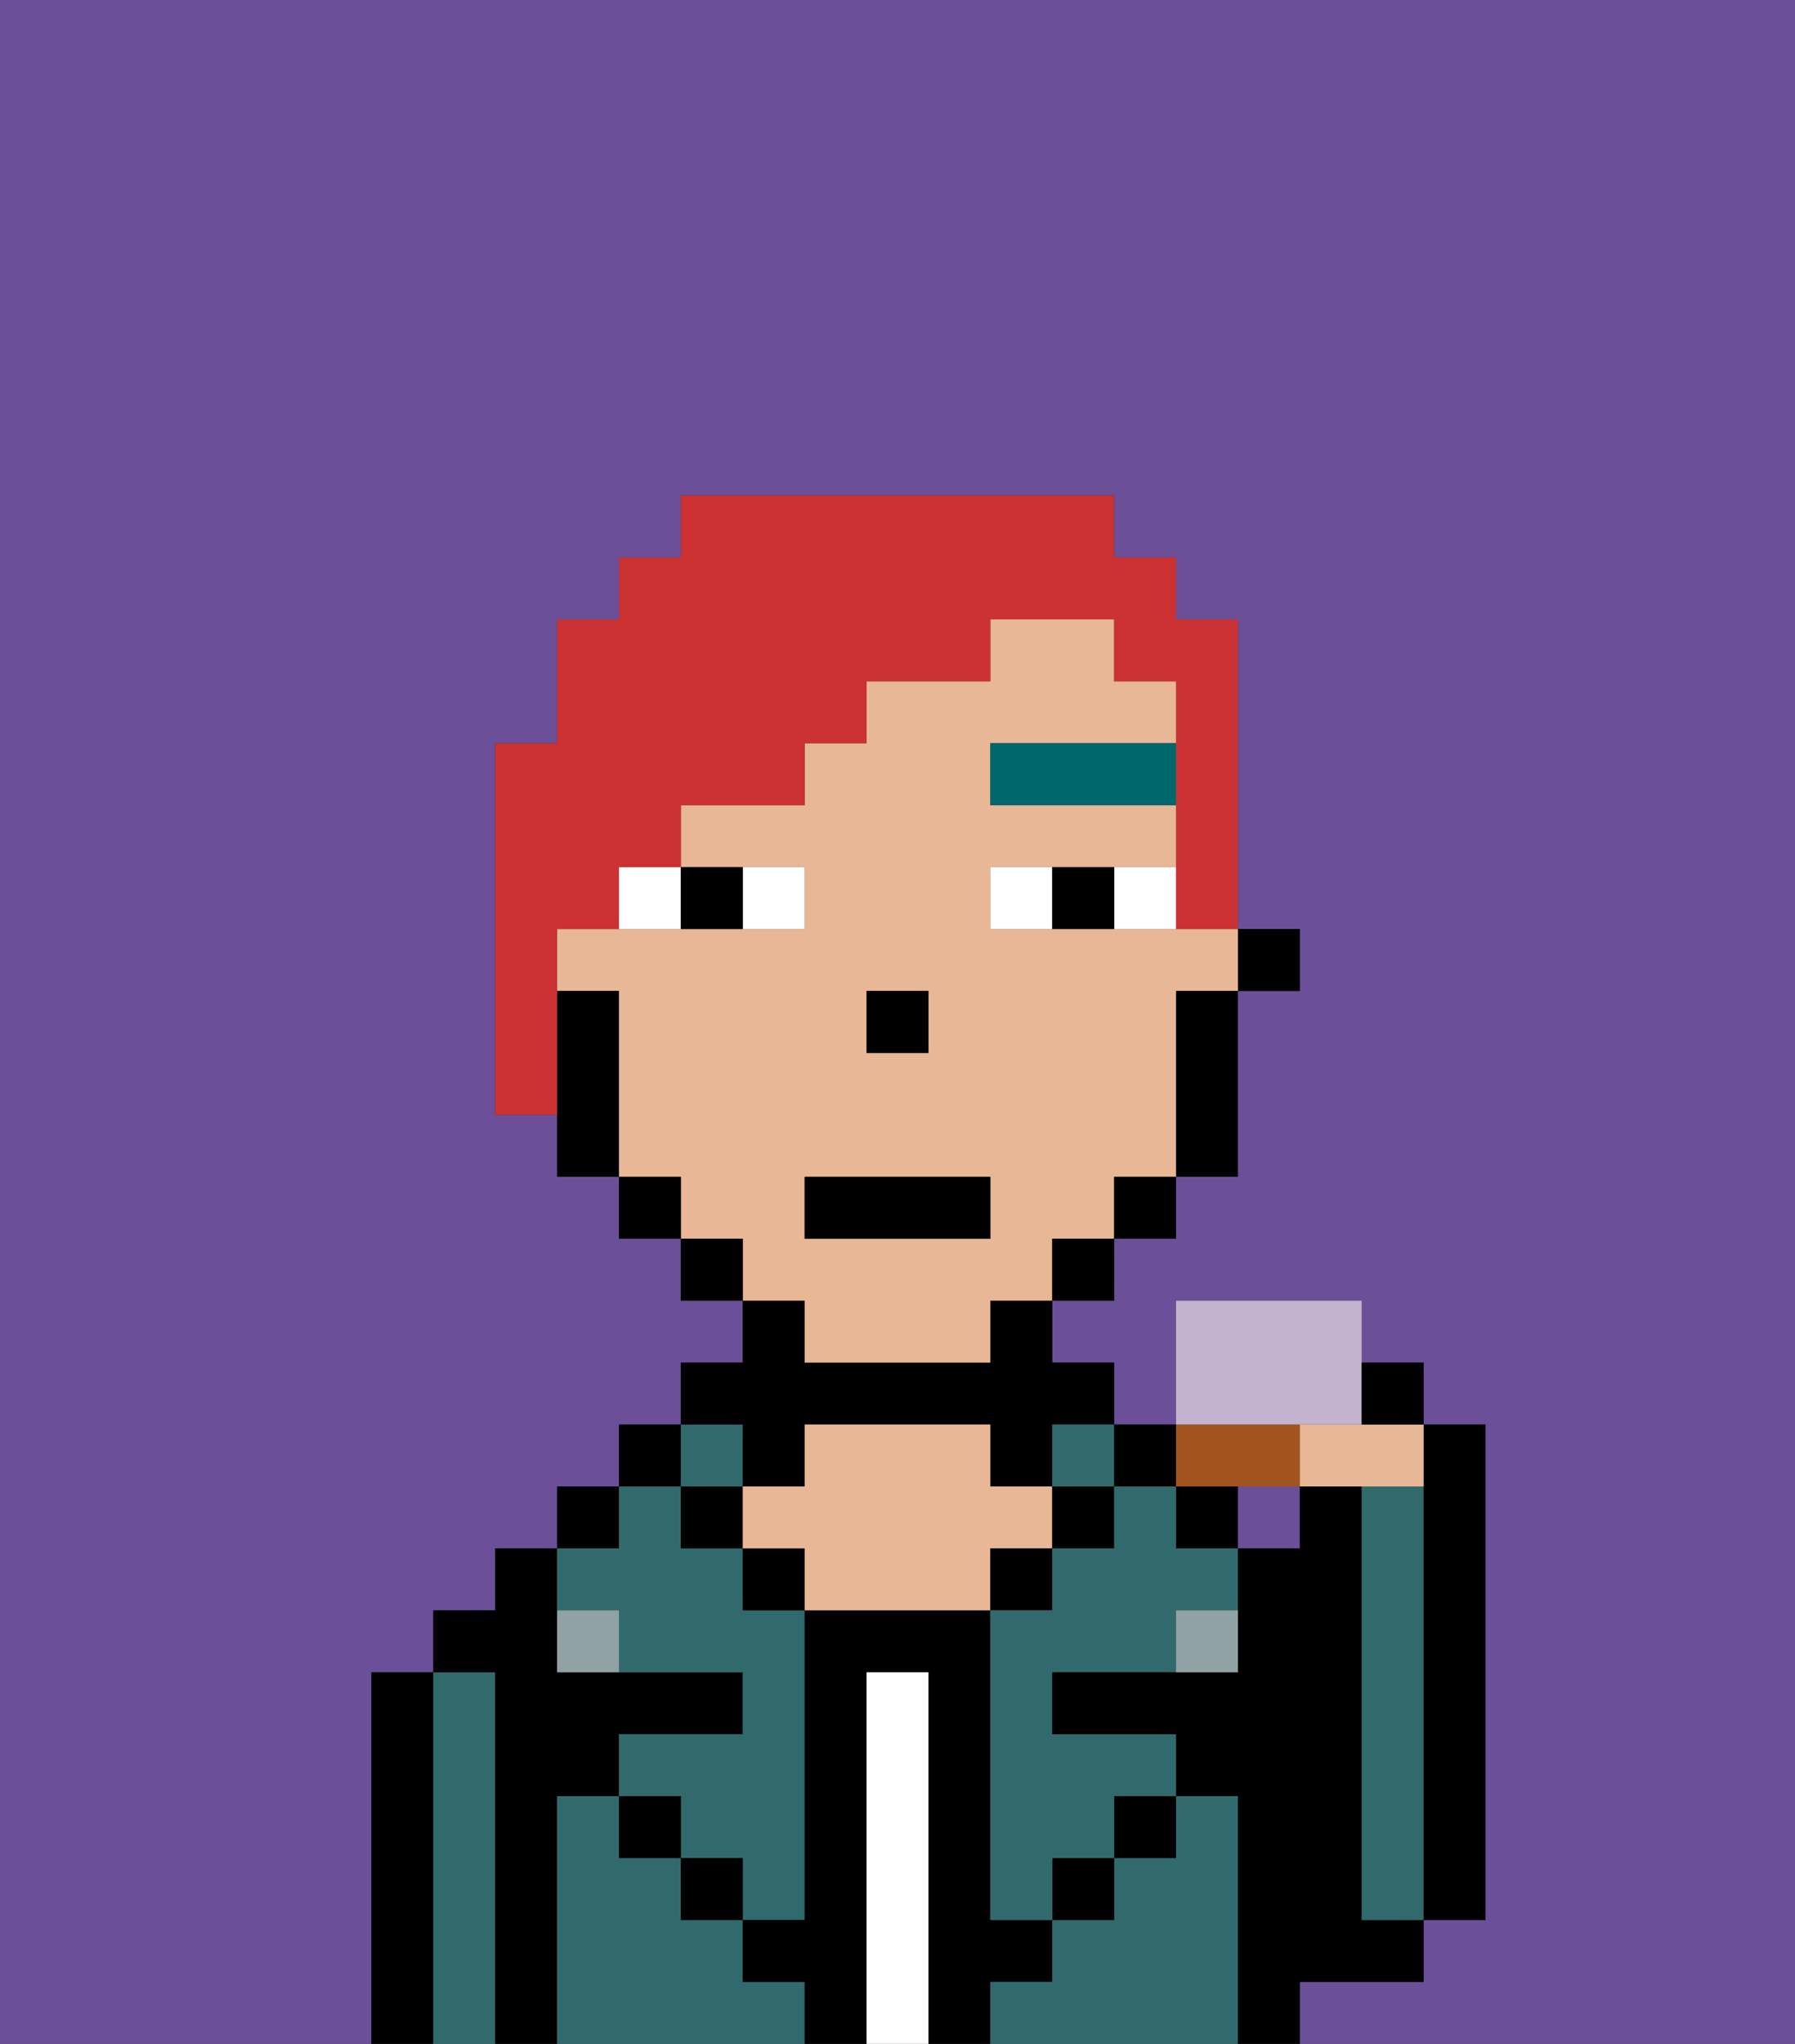 <svg xmlns="http://www.w3.org/2000/svg" viewBox="0 0 29 33"><rect x="0" y="0" width="29" height="33" fill="#333333" stroke="none"/><defs><style>polygon,rect,path{shape-rendering:crispedges;}.gb76-1{fill:#6b4f99;}.gb76-2{fill:#000000;}.gb76-3{fill:#316a6d;}.gb76-4{fill:#ffffff;}.gb76-5{fill:#e8b795;}.gb76-6{fill:#90a2a3;}.gb76-7{fill:#ffffff;}.gb76-8{fill:#00686d;}.gb76-9{fill:#cc3232;}.gb76-10{fill:#a3531d;}.gb76-11{fill:#c3b3ce;}</style></defs><path class="gb76-1" d="M0,33H29V0H0Zm6-1V27H7V26H8V25H9V24h1V23h1V22h1V21H11V20H10V19H9V18H8V12H9V10h1V9h1V8h7V9h1v1h1v5h1v1H20v3H19v1H18v1H17v1h1v1h1V21h3v1h1v1h1v8H23v1H21v1H6Z"/><rect class="gb76-1" x="20" y="24" width="1" height="1"/><path class="gb76-2" d="M7,32V27H6v6H7Z"/><path class="gb76-3" d="M7,32v1H8V27H7v5Z"/><path class="gb76-2" d="M8,28v5H9V29h1V28h2V27H9V25H8v1H7v1H8Z"/><rect class="gb76-2" x="9" y="24" width="1" height="1"/><path class="gb76-3" d="M12,32V31H11V30H10V29H9v4h4V32Z"/><rect class="gb76-2" x="10" y="23" width="1" height="1"/><path class="gb76-3" d="M10,26v1h2v1H10v1h1v1h1v1h1V26H12V25H11V24H10v1H9v1Z"/><rect class="gb76-2" x="10" y="29" width="1" height="1"/><rect class="gb76-3" x="11" y="23" width="1" height="1"/><rect class="gb76-2" x="11" y="24" width="1" height="1"/><rect class="gb76-2" x="11" y="30" width="1" height="1"/><path class="gb76-2" d="M12,24h1V23h3v1h1V23h1V22H17V21H16v1H13V21H12v1H11v1h1Z"/><rect class="gb76-2" x="12" y="25" width="1" height="1"/><path class="gb76-2" d="M17,32V31H16V26H13v5H12v1h1v1h1V27h1v6h1V32Z"/><path class="gb76-4" d="M15,27H14v6h1V27Z"/><path class="gb76-5" d="M16,26V25h1V24H16V23H13v1H12v1h1v1h3Z"/><rect class="gb76-2" x="16" y="25" width="1" height="1"/><path class="gb76-3" d="M20,29H19v1H18v1H17v1H16v1h4V29Z"/><rect class="gb76-3" x="17" y="23" width="1" height="1"/><rect class="gb76-2" x="17" y="24" width="1" height="1"/><rect class="gb76-2" x="17" y="30" width="1" height="1"/><path class="gb76-2" d="M19,24V23H18v1Z"/><rect class="gb76-2" x="18" y="29" width="1" height="1"/><rect class="gb76-2" x="19" y="24" width="1" height="1"/><path class="gb76-3" d="M17,25v1H16v5h1V30h1V29h1V28H17V27h2V26h1V25H19V24H18v1Z"/><path class="gb76-2" d="M22,30V24H21v1H20v2H17v1h2v1h1v4h1V32h2V31H22Z"/><path class="gb76-3" d="M23,25V24H22v7h1V25Z"/><path class="gb76-2" d="M23,25v6h1V23H23v2Z"/><path class="gb76-6" d="M19,27h1V26H19Z"/><path class="gb76-6" d="M9,26v1h1V26Z"/><rect class="gb76-2" x="20" y="15" width="1" height="1"/><path class="gb76-5" d="M13,22h3V21h1V20h1V19h1V16h1V15H16V14h3V13H16V12h3V11H18V10H16v1H14v1H13v1H11v1h2v1H9v1h1v3h1v1h1v1h1Zm1-6h1v1H14Zm-1,3h3v1H13Z"/><path class="gb76-2" d="M19,17v2h1V16H19Z"/><rect class="gb76-2" x="18" y="19" width="1" height="1"/><rect class="gb76-2" x="17" y="20" width="1" height="1"/><rect class="gb76-2" x="11" y="20" width="1" height="1"/><rect class="gb76-2" x="10" y="19" width="1" height="1"/><path class="gb76-2" d="M10,16H9v3h1V16Z"/><rect class="gb76-2" x="14" y="16" width="1" height="1"/><path class="gb76-7" d="M13,15V14H12v1Z"/><path class="gb76-7" d="M10,15h1V14H10Z"/><path class="gb76-7" d="M18,14v1h1V14Z"/><path class="gb76-7" d="M16,14v1h1V14Z"/><path class="gb76-2" d="M12,15V14H11v1Z"/><path class="gb76-2" d="M17,14v1h1V14Z"/><rect class="gb76-8" x="16" y="12" width="3" height="1"/><rect class="gb76-2" x="13" y="19" width="3" height="1"/><path class="gb76-9" d="M9,15h1V14h1V13h2V12h1V11h2V10h2v1h1v4h1V10H19V9H18V8H11V9H10v1H9v2H8v6H9V15Z"/><path class="gb76-10" d="M20,24h1V23H19v1Z"/><path class="gb76-11" d="M22,22V21H19v2h3V22Z"/><path class="gb76-5" d="M22,24h1V23H21v1Z"/><path class="gb76-2" d="M23,22H22v1h1Z"/></svg>